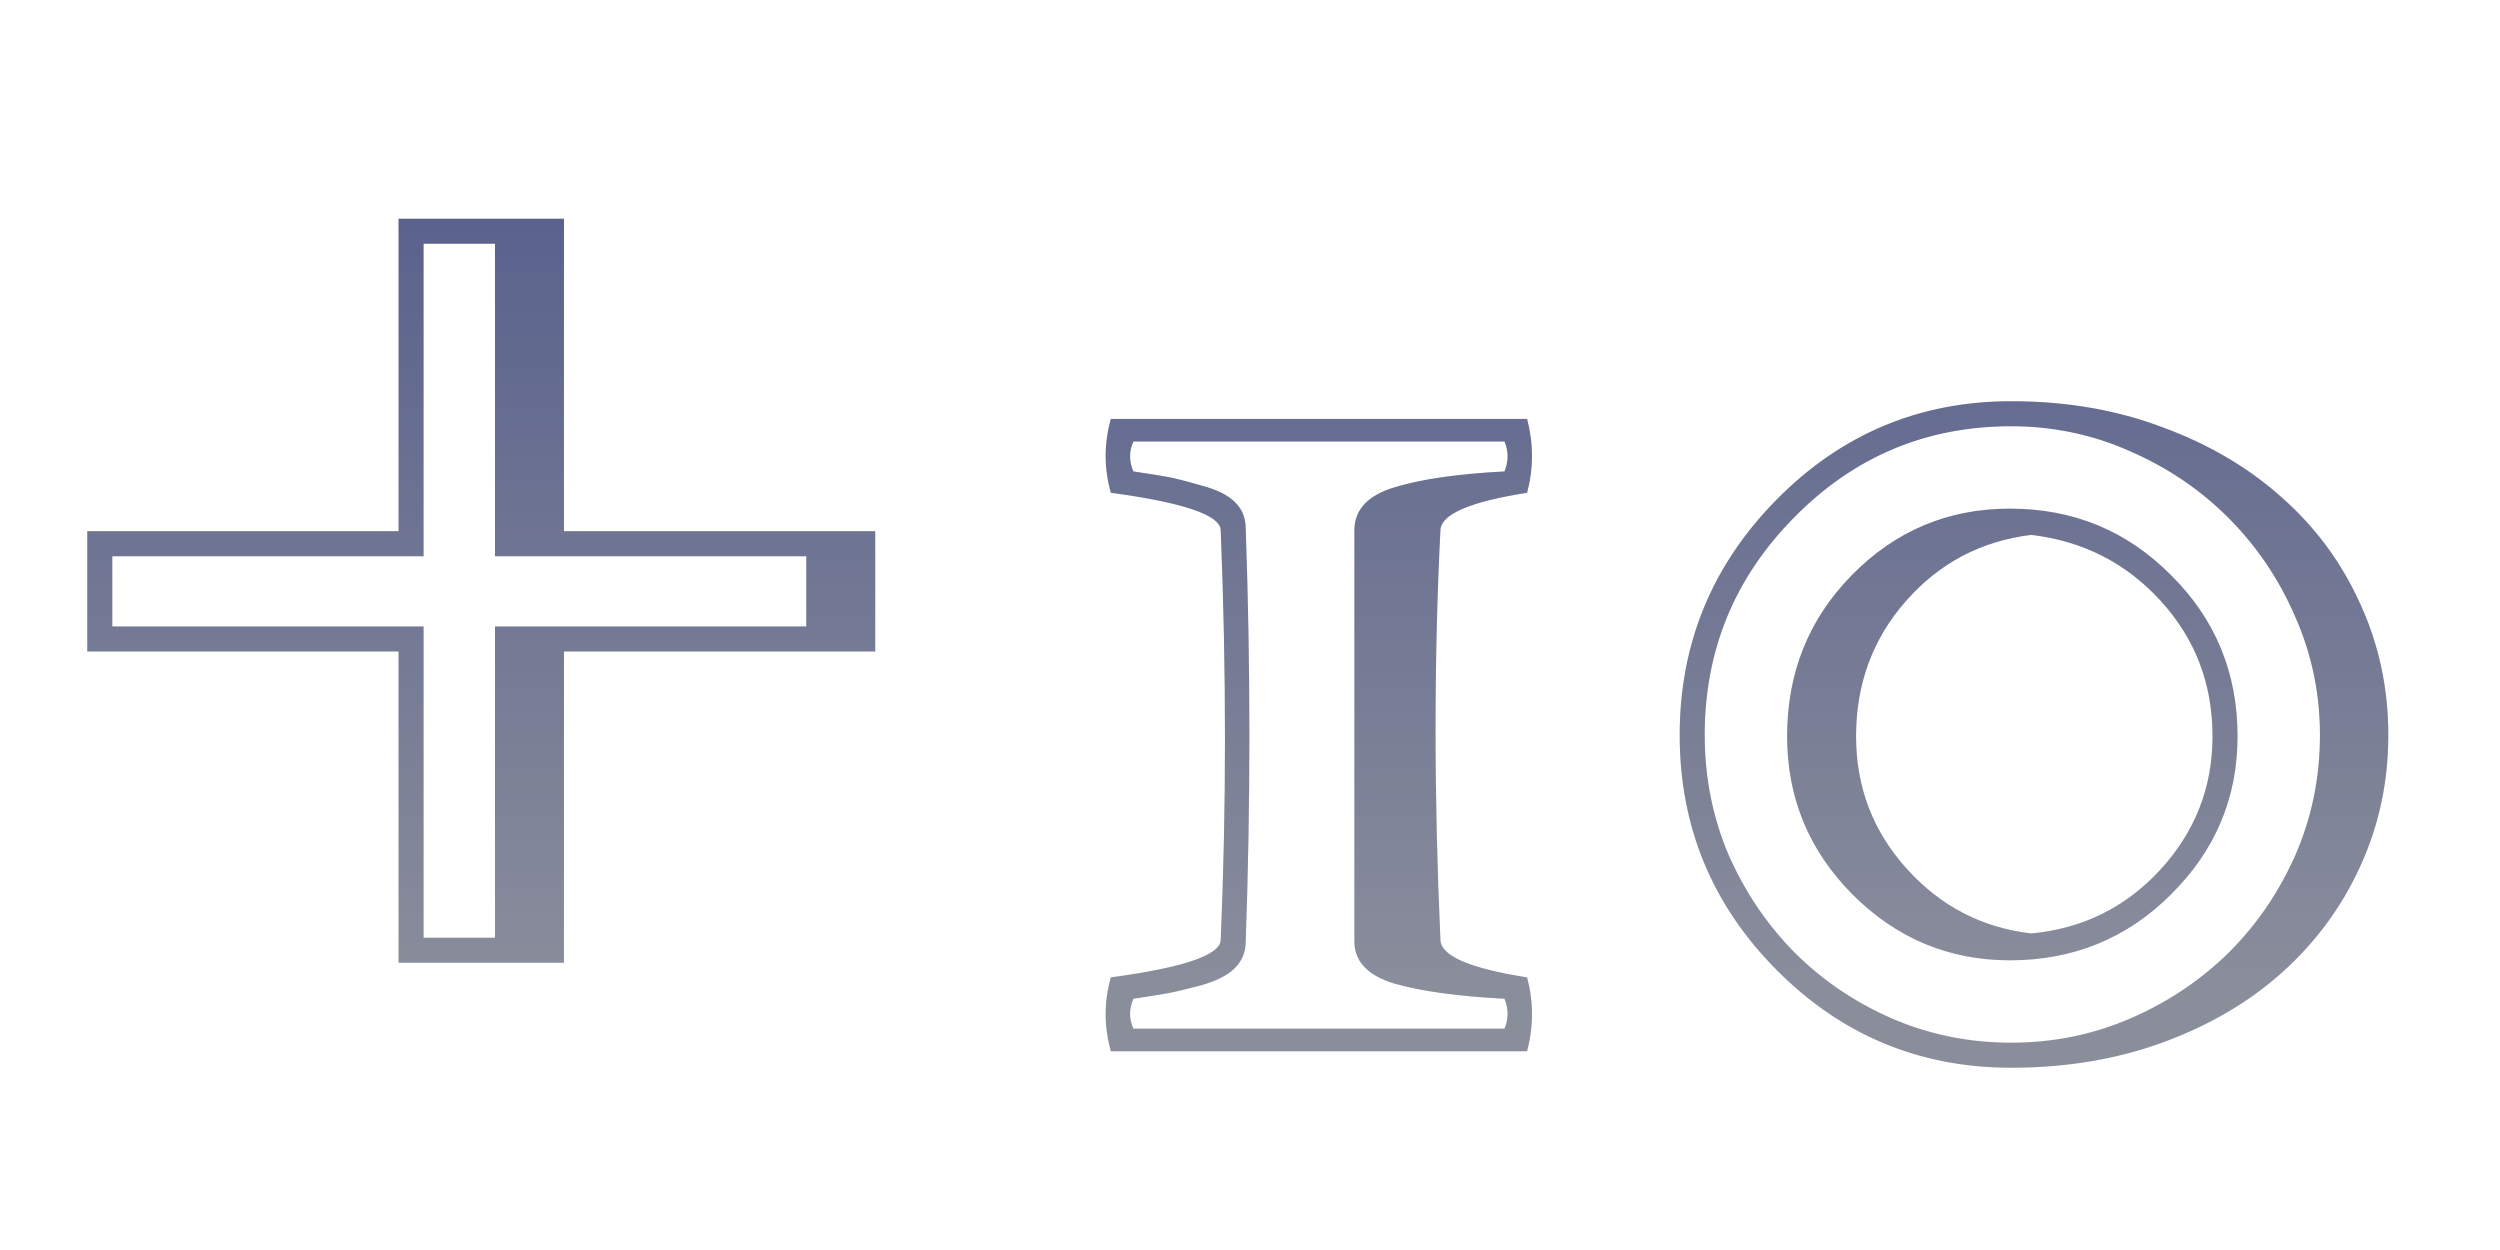<svg width="300" height="150" viewBox="0 0 300 150" fill="none" xmlns="http://www.w3.org/2000/svg">
<g clip-path="url(#clip0_1_2)">
<path d="M50.83 112.526H59.399V75.173H96.753V66.75H59.399V29.25H50.83V66.75H13.477V75.173H50.83V112.526ZM67.676 115.529H47.827V78.176H10.474V63.747H47.827V26.247H67.676V63.747H105.029V78.176H67.676V115.529ZM162.524 112.966V63.454C162.622 61.062 164.233 59.401 167.358 58.474C170.532 57.497 174.927 56.862 180.542 56.569C181.03 55.349 181.03 54.152 180.542 52.98H136.011C135.474 54.152 135.474 55.349 136.011 56.569C137.964 56.862 139.331 57.082 140.112 57.228C140.942 57.375 142.285 57.717 144.141 58.254C145.996 58.742 147.339 59.401 148.169 60.231C149.048 61.062 149.487 62.136 149.487 63.454C150.073 79.958 150.073 96.462 149.487 112.966C149.487 114.235 149.048 115.31 148.169 116.188C147.339 117.019 145.996 117.702 144.141 118.239C142.285 118.728 140.942 119.045 140.112 119.191C139.331 119.338 137.964 119.558 136.011 119.851C135.474 121.071 135.474 122.268 136.011 123.439H180.542C181.03 122.268 181.03 121.071 180.542 119.851C174.927 119.558 170.508 118.947 167.285 118.02C164.111 117.043 162.524 115.358 162.524 112.966ZM146.484 112.819C147.168 96.901 147.168 80.495 146.484 63.601C146.387 61.794 141.992 60.305 133.301 59.133C132.471 56.203 132.471 53.249 133.301 50.27H183.252C184.033 53.249 184.033 56.203 183.252 59.133C176.416 60.207 172.949 61.696 172.852 63.601C172.07 79.079 172.07 95.485 172.852 112.819C172.949 114.724 176.416 116.213 183.252 117.287C184.033 120.217 184.033 123.171 183.252 126.149H133.301C132.471 123.171 132.471 120.217 133.301 117.287C141.992 116.115 146.387 114.626 146.484 112.819ZM215.259 62.136C208.13 69.362 204.565 78.054 204.565 88.21C204.565 93.288 205.518 98.073 207.422 102.565C209.375 107.009 212.012 110.915 215.332 114.284C218.652 117.604 222.534 120.241 226.978 122.194C231.47 124.147 236.255 125.124 241.333 125.124C246.411 125.124 251.196 124.147 255.688 122.194C260.181 120.241 264.111 117.604 267.48 114.284C270.85 110.915 273.511 107.009 275.464 102.565C277.417 98.073 278.394 93.288 278.394 88.21C278.394 83.181 277.393 78.42 275.391 73.928C273.438 69.436 270.776 65.505 267.407 62.136C264.038 58.767 260.107 56.105 255.615 54.152C251.123 52.15 246.362 51.149 241.333 51.149C231.128 51.149 222.437 54.812 215.259 62.136ZM241.333 48.147C247.974 48.147 254.053 49.196 259.57 51.296C265.137 53.347 269.922 56.179 273.926 59.792C277.93 63.356 281.03 67.58 283.228 72.463C285.474 77.346 286.597 82.595 286.597 88.21C286.597 93.825 285.474 99.074 283.228 103.957C281.03 108.791 277.93 113.015 273.926 116.628C269.971 120.192 265.21 123 259.644 125.051C254.077 127.102 247.974 128.127 241.333 128.127C230.347 128.127 220.972 124.221 213.208 116.408C205.444 108.596 201.562 99.196 201.562 88.21C201.562 77.224 205.444 67.8 213.208 59.938C220.972 52.077 230.347 48.147 241.333 48.147ZM214.453 88.356C214.453 80.739 217.041 74.294 222.217 69.02C227.441 63.698 233.765 61.037 241.187 61.037C248.804 61.037 255.249 63.698 260.522 69.02C265.845 74.294 268.506 80.739 268.506 88.356C268.506 95.73 265.845 102.053 260.522 107.326C255.249 112.6 248.804 115.236 241.187 115.236C233.862 115.236 227.563 112.6 222.29 107.326C217.065 102.053 214.453 95.73 214.453 88.356ZM222.729 88.356C222.729 94.46 224.756 99.758 228.809 104.25C232.861 108.742 237.842 111.33 243.75 112.014C249.951 111.428 255.127 108.864 259.277 104.323C263.428 99.782 265.503 94.46 265.503 88.356C265.503 82.058 263.428 76.638 259.277 72.097C255.127 67.556 249.951 64.919 243.75 64.186C237.744 64.919 232.739 67.556 228.735 72.097C224.731 76.638 222.729 82.058 222.729 88.356Z" fill="url(#paint0_linear_1_2)"/>
<path d="M50.83 112.526H59.399V75.173H96.753V66.75H59.399V29.25H50.83V66.75H13.477V75.173H50.83V112.526ZM67.676 115.529H47.827V78.176H10.474V63.747H47.827V26.247H67.676V63.747H105.029V78.176H67.676V115.529ZM162.524 112.966V63.454C162.622 61.062 164.233 59.401 167.358 58.474C170.532 57.497 174.927 56.862 180.542 56.569C181.03 55.349 181.03 54.152 180.542 52.98H136.011C135.474 54.152 135.474 55.349 136.011 56.569C137.964 56.862 139.331 57.082 140.112 57.228C140.942 57.375 142.285 57.717 144.141 58.254C145.996 58.742 147.339 59.401 148.169 60.231C149.048 61.062 149.487 62.136 149.487 63.454C150.073 79.958 150.073 96.462 149.487 112.966C149.487 114.235 149.048 115.31 148.169 116.188C147.339 117.019 145.996 117.702 144.141 118.239C142.285 118.728 140.942 119.045 140.112 119.191C139.331 119.338 137.964 119.558 136.011 119.851C135.474 121.071 135.474 122.268 136.011 123.439H180.542C181.03 122.268 181.03 121.071 180.542 119.851C174.927 119.558 170.508 118.947 167.285 118.02C164.111 117.043 162.524 115.358 162.524 112.966ZM146.484 112.819C147.168 96.901 147.168 80.495 146.484 63.601C146.387 61.794 141.992 60.305 133.301 59.133C132.471 56.203 132.471 53.249 133.301 50.27H183.252C184.033 53.249 184.033 56.203 183.252 59.133C176.416 60.207 172.949 61.696 172.852 63.601C172.07 79.079 172.07 95.485 172.852 112.819C172.949 114.724 176.416 116.213 183.252 117.287C184.033 120.217 184.033 123.171 183.252 126.149H133.301C132.471 123.171 132.471 120.217 133.301 117.287C141.992 116.115 146.387 114.626 146.484 112.819ZM215.259 62.136C208.13 69.362 204.565 78.054 204.565 88.21C204.565 93.288 205.518 98.073 207.422 102.565C209.375 107.009 212.012 110.915 215.332 114.284C218.652 117.604 222.534 120.241 226.978 122.194C231.47 124.147 236.255 125.124 241.333 125.124C246.411 125.124 251.196 124.147 255.688 122.194C260.181 120.241 264.111 117.604 267.48 114.284C270.85 110.915 273.511 107.009 275.464 102.565C277.417 98.073 278.394 93.288 278.394 88.21C278.394 83.181 277.393 78.42 275.391 73.928C273.438 69.436 270.776 65.505 267.407 62.136C264.038 58.767 260.107 56.105 255.615 54.152C251.123 52.15 246.362 51.149 241.333 51.149C231.128 51.149 222.437 54.812 215.259 62.136ZM241.333 48.147C247.974 48.147 254.053 49.196 259.57 51.296C265.137 53.347 269.922 56.179 273.926 59.792C277.93 63.356 281.03 67.58 283.228 72.463C285.474 77.346 286.597 82.595 286.597 88.21C286.597 93.825 285.474 99.074 283.228 103.957C281.03 108.791 277.93 113.015 273.926 116.628C269.971 120.192 265.21 123 259.644 125.051C254.077 127.102 247.974 128.127 241.333 128.127C230.347 128.127 220.972 124.221 213.208 116.408C205.444 108.596 201.562 99.196 201.562 88.21C201.562 77.224 205.444 67.8 213.208 59.938C220.972 52.077 230.347 48.147 241.333 48.147ZM214.453 88.356C214.453 80.739 217.041 74.294 222.217 69.02C227.441 63.698 233.765 61.037 241.187 61.037C248.804 61.037 255.249 63.698 260.522 69.02C265.845 74.294 268.506 80.739 268.506 88.356C268.506 95.73 265.845 102.053 260.522 107.326C255.249 112.6 248.804 115.236 241.187 115.236C233.862 115.236 227.563 112.6 222.29 107.326C217.065 102.053 214.453 95.73 214.453 88.356ZM222.729 88.356C222.729 94.46 224.756 99.758 228.809 104.25C232.861 108.742 237.842 111.33 243.75 112.014C249.951 111.428 255.127 108.864 259.277 104.323C263.428 99.782 265.503 94.46 265.503 88.356C265.503 82.058 263.428 76.638 259.277 72.097C255.127 67.556 249.951 64.919 243.75 64.186C237.744 64.919 232.739 67.556 228.735 72.097C224.731 76.638 222.729 82.058 222.729 88.356Z" fill="black" fill-opacity="0.2"/>
</g>
<defs>
<linearGradient id="paint0_linear_1_2" x1="174.5" y1="-31" x2="174.5" y2="119" gradientUnits="userSpaceOnUse">
<stop stop-color="#4B59A5"/>
<stop offset="1" stop-color="#ADB1C2"/>
</linearGradient>
<clipPath id="clip0_1_2">
<rect width="300" height="150" fill="white"/>
</clipPath>
</defs>
</svg>
